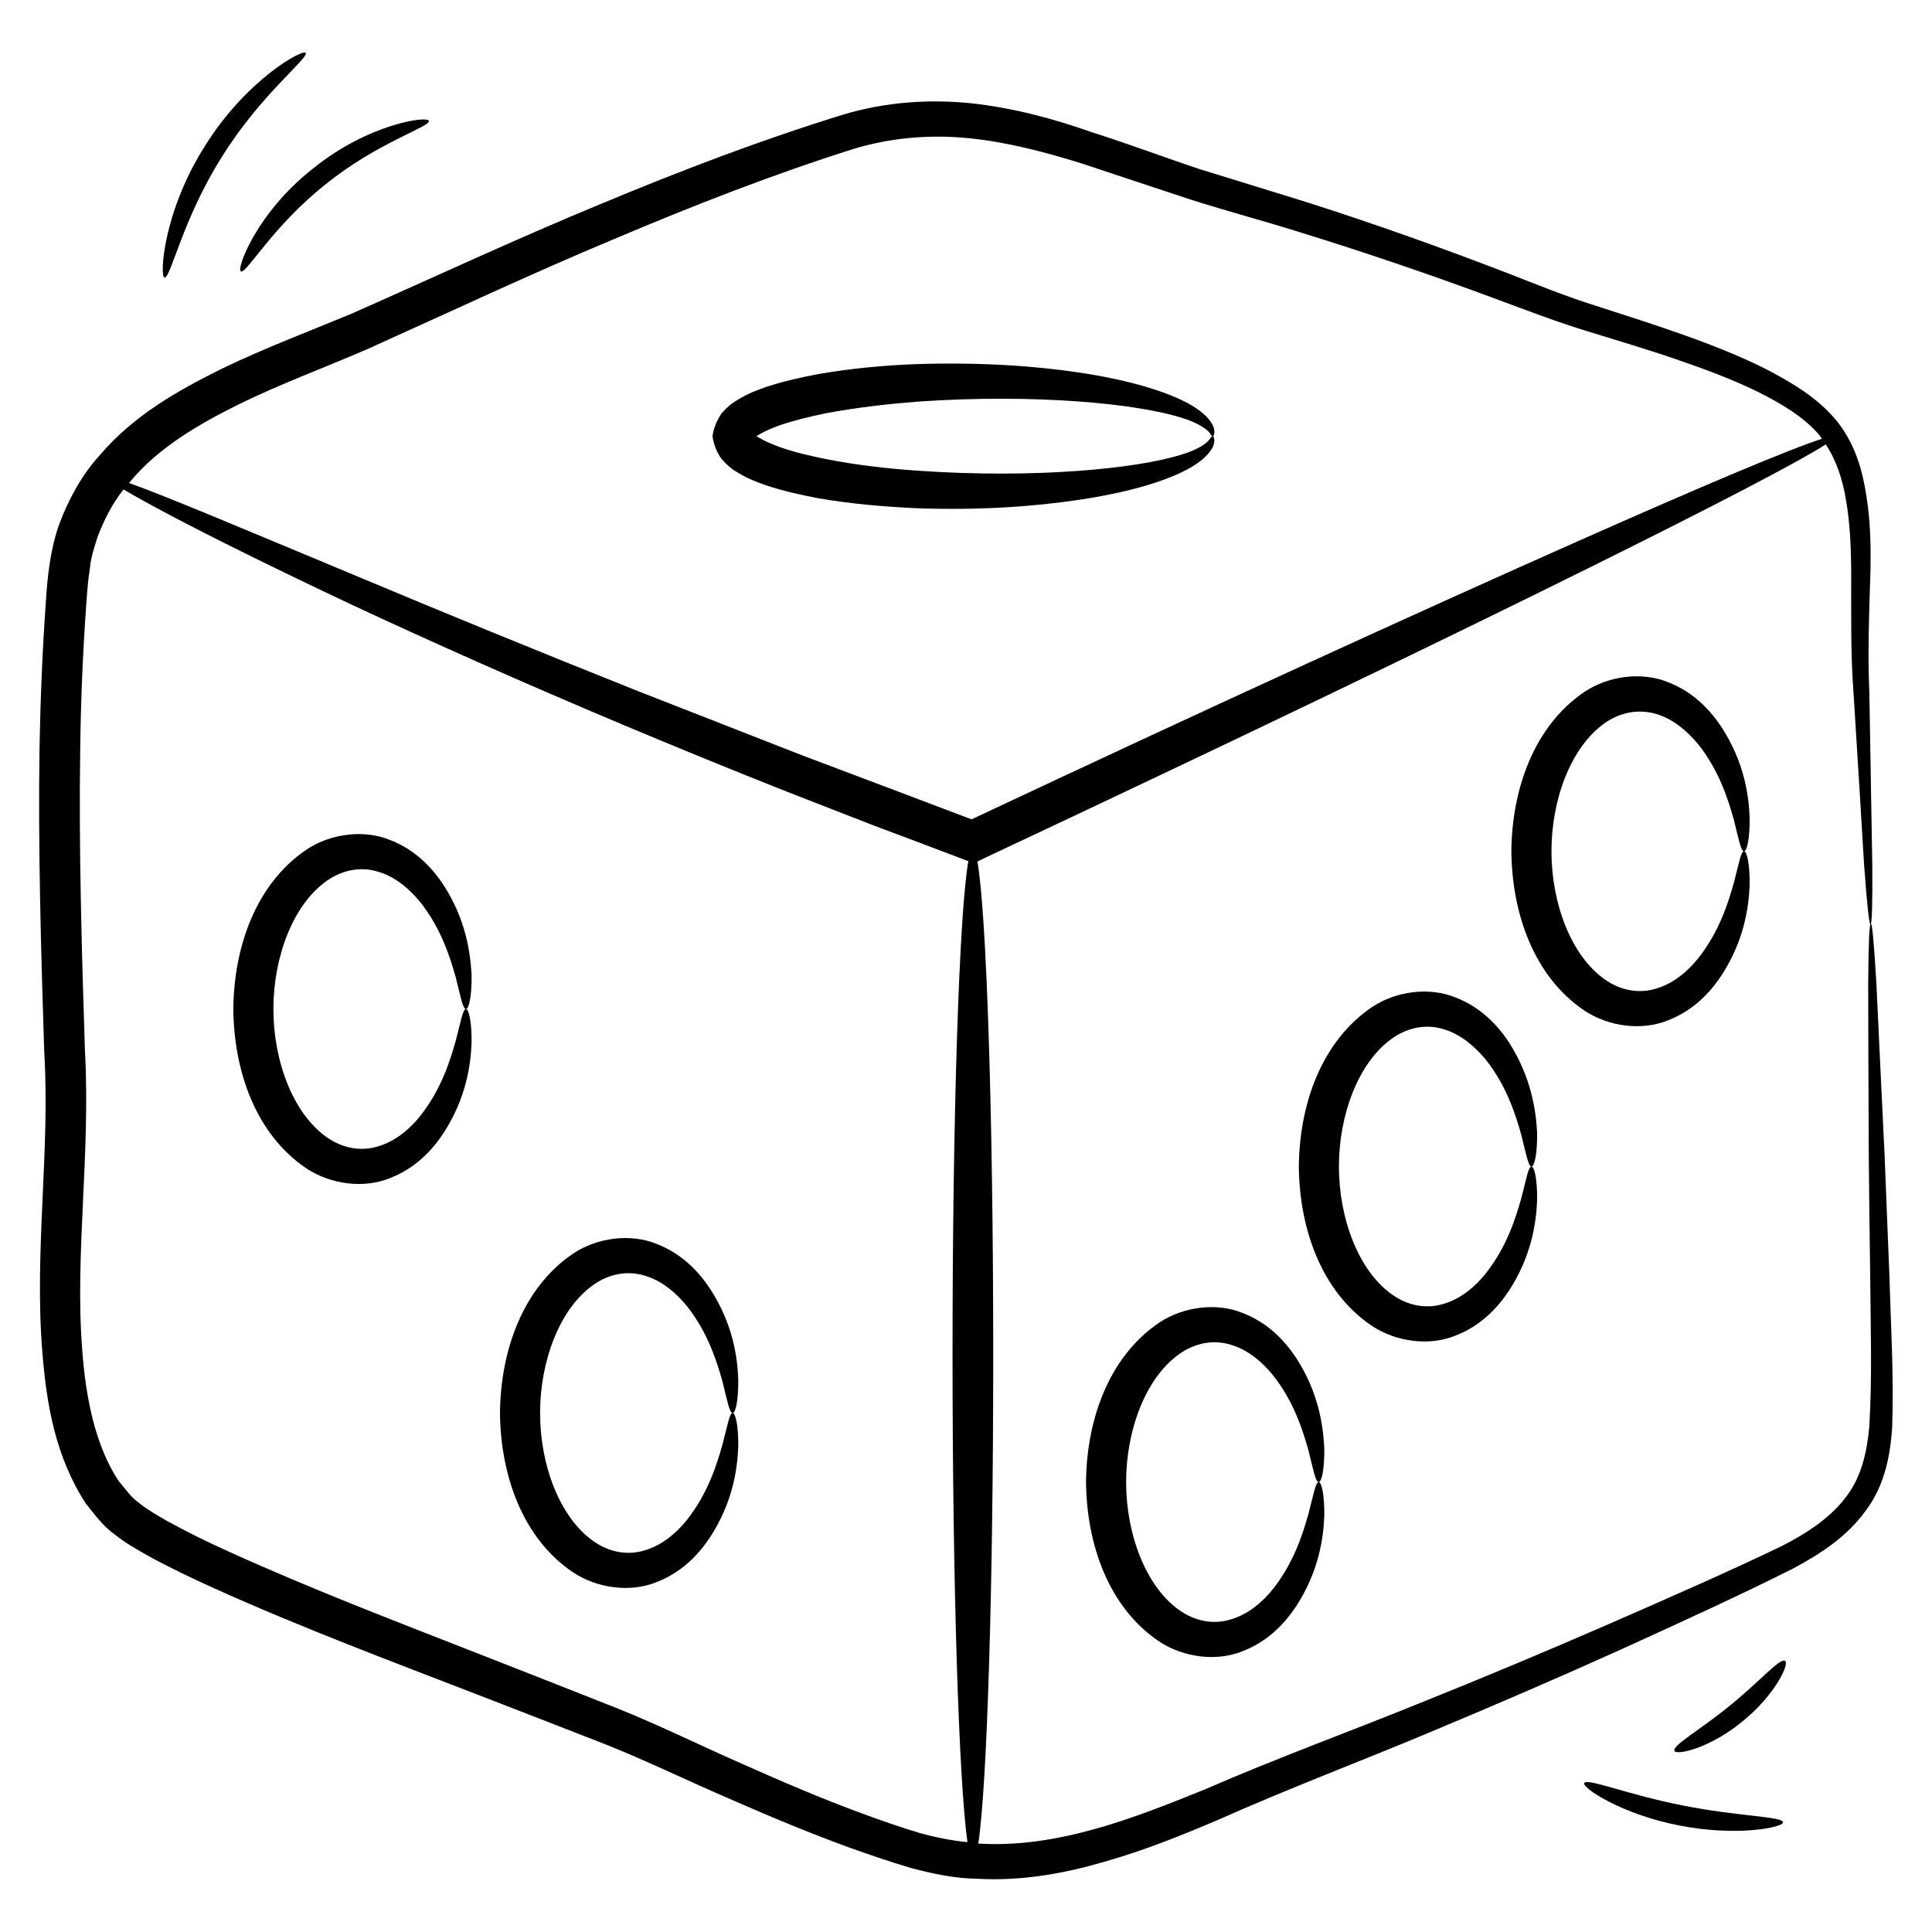 <!-- icon666.com - MILLIONS vector ICONS FREE --><svg id="Layer_1" enable-background="new 0 0 66 66" viewBox="0 0 66 66" xmlns="http://www.w3.org/2000/svg"><g><path d="m8.23 9.27c.18.1 1.1-1.56 2.89-2.97 1.76-1.43 3.59-1.97 3.53-2.17-.01-.18-2.05.08-3.96 1.63-1.94 1.52-2.63 3.46-2.46 3.51z"></path><path d="m7.58 5.36c1.32-2.13 2.98-3.38 2.86-3.55-.07-.16-2.03.91-3.44 3.18-1.44 2.26-1.55 4.49-1.38 4.49.21.04.62-2.01 1.96-4.12z"></path><path d="m59.09 58.27c-1.01.83-1.96 1.35-1.89 1.54.06.17 1.22-.09 2.32-1 1.12-.9 1.62-1.98 1.46-2.07-.17-.12-.87.71-1.89 1.53z"></path><path d="m54.12 60.91c-.09.16 1.28 1.07 3.24 1.45 1.96.39 3.57.07 3.55-.11-.02-.2-1.57-.2-3.41-.57-1.86-.36-3.29-.95-3.38-.77z"></path><path d="m64.55 43.7c-.06-1.55-.12-2.97-.17-4.24-.12-2.55-.22-4.52-.28-5.87-.08-1.34-.14-2.04-.19-2.04s-.08.71-.09 2.05c0 1.34.01 3.32.02 5.87.01 1.27.03 2.69.05 4.24.01 1.54.07 3.26-.03 5.01-.08.86-.26 1.73-.8 2.42-.52.7-1.32 1.23-2.2 1.68-1.81.87-3.82 1.75-5.9 2.66-2.09.91-4.28 1.83-6.58 2.75-2.29.93-4.74 1.82-7.2 2.89-2.44.99-5.05 2.02-7.74 1.86-.01 0-.01 0-.02 0 .3-1.98.51-8.69.51-16.69 0-8.24-.23-15.12-.54-16.86.1-.05.2-.09.29-.14 8.18-3.84 15.38-7.3 20.64-9.91 4.24-2.1 7.14-3.61 8.05-4.2.37.56.58 1.22.69 1.89.14.8.17 1.59.18 2.36 0 1.52-.02 2.99.08 4.25.16 2.54.28 4.52.36 5.86.1 1.34.17 2.04.22 2.04s.07-.71.06-2.05c-.02-1.34-.06-3.32-.1-5.87-.06-1.28-.01-2.65.04-4.23.01-.78 0-1.61-.14-2.48-.13-.86-.38-1.79-1.03-2.59-.64-.77-1.5-1.28-2.38-1.74-.89-.45-1.83-.82-2.81-1.17s-1.99-.67-3.01-1c-1.03-.32-2.03-.73-3.11-1.15-2.13-.82-4.39-1.63-6.77-2.39-1.19-.37-2.4-.74-3.63-1.12-1.21-.4-2.45-.87-3.74-1.28-1.28-.45-2.64-.82-4.08-.98-1.44-.15-2.96-.05-4.41.39-2.76.85-5.52 1.9-8.32 3.07-2.79 1.15-5.62 2.47-8.47 3.73-1.44.6-2.94 1.16-4.43 1.88-1.47.73-3 1.58-4.17 2.96-.6.66-1.05 1.48-1.37 2.33-.31.85-.41 1.82-.46 2.62-.12 1.68-.19 3.37-.22 5.07-.05 3.41.05 6.86.16 10.33.21 3.41-.35 6.83-.06 10.32.14 1.73.44 3.53 1.48 5.13.3.37.57.76.99 1.06.39.31.76.51 1.14.73.75.41 1.51.77 2.26 1.11 3.02 1.36 6.04 2.49 8.99 3.63 1.47.57 2.92 1.13 4.35 1.69 1.41.56 2.78 1.23 4.17 1.83 1.39.61 2.77 1.19 4.17 1.7.7.25 1.4.49 2.11.7.75.2 1.5.36 2.26.37 1.52.09 2.99-.18 4.36-.58 1.37-.39 2.66-.91 3.9-1.44 2.45-1.09 4.85-1.99 7.16-2.96 2.3-.96 4.5-1.91 6.58-2.85 2.09-.95 4.04-1.84 5.91-2.78.93-.5 1.83-1.09 2.46-1.97.66-.87.84-1.93.9-2.85.06-1.84-.05-3.49-.09-5.05zm-56.39-29.89c1.41-.69 2.9-1.24 4.36-1.87 2.91-1.31 5.67-2.61 8.45-3.77 2.76-1.17 5.49-2.23 8.18-3.08 1.28-.39 2.62-.5 3.93-.37 1.32.13 2.6.47 3.86.86 1.27.42 2.52.84 3.74 1.24 1.26.4 2.47.72 3.65 1.09 2.37.73 4.61 1.5 6.74 2.29 1.05.39 2.12.8 3.17 1.12 1.04.32 2.05.62 3.01.95s1.88.67 2.73 1.08c.83.41 1.63.88 2.16 1.5.04.04.06.09.1.14-1.07.34-4.06 1.6-8.34 3.5-5.32 2.36-12.74 5.75-20.71 9.5-1.98-.75-3.91-1.48-5.77-2.18-1.94-.76-3.81-1.49-5.6-2.19-3.56-1.42-6.75-2.73-9.42-3.85-3.91-1.63-6.72-2.82-7.99-3.27.01-.01.02-.03.03-.04.96-1.16 2.33-1.96 3.72-2.65zm21.26 48.13c-1.36-.5-2.71-1.08-4.08-1.69-1.37-.6-2.74-1.28-4.2-1.87-1.44-.57-2.89-1.14-4.37-1.72-2.93-1.15-5.94-2.29-8.9-3.63-.74-.33-1.47-.69-2.16-1.07-.33-.19-.7-.4-.95-.61-.27-.18-.48-.49-.71-.76-.8-1.22-1.12-2.84-1.24-4.46-.26-3.27.29-6.72.09-10.26-.11-3.47-.21-6.9-.16-10.26.02-1.68.09-3.35.21-5 .03-.42.06-.83.12-1.18.03-.38.15-.73.26-1.08.22-.58.5-1.14.89-1.63.37.22.91.52 1.61.89 1.44.76 3.54 1.8 6.17 3.04 2.63 1.23 5.79 2.64 9.33 4.13 1.77.74 3.64 1.51 5.59 2.28.98.38 1.97.77 2.98 1.16 1.04.39 2.11.79 3.18 1.2-.31 1.74-.54 8.62-.54 16.86 0 7.95.22 14.62.51 16.65-.54-.05-1.07-.16-1.59-.3-.68-.2-1.36-.44-2.04-.69z"></path><path d="m24.97 15.99c.1.08.17.11.26.17.33.2.63.31.94.42.61.2 1.2.33 1.78.44 1.16.2 2.27.29 3.33.34 2.12.08 4.03-.05 5.61-.29 1.59-.24 2.86-.6 3.68-1.04.41-.22.71-.48.84-.72.14-.25.04-.42.02-.41-.07 0-.08.12-.24.24-.15.12-.43.27-.83.39-.8.25-2.04.45-3.58.56s-3.4.13-5.43-.01c-1.02-.07-2.08-.19-3.15-.4-.53-.11-1.07-.23-1.57-.41-.24-.09-.49-.19-.67-.3l-.12-.07.12-.07c.18-.11.43-.21.67-.3.5-.17 1.04-.3 1.57-.41 1.07-.2 2.14-.32 3.15-.4 2.04-.14 3.89-.12 5.43-.01s2.78.31 3.58.56c.4.12.67.27.83.39.17.12.17.24.24.24.03.02.12-.16-.02-.41-.13-.24-.43-.5-.84-.72-.83-.44-2.1-.8-3.68-1.04-1.59-.24-3.49-.36-5.61-.29-1.06.04-2.18.14-3.33.34-.58.11-1.17.24-1.78.44-.31.11-.61.22-.94.42-.09.06-.15.09-.26.17-.11.09-.22.2-.32.31-.16.24-.27.5-.31.78.04.28.14.55.31.78.1.11.2.21.32.31z"></path><path d="m15.15 30.23c-.39-.59-.97-1.21-1.84-1.54-.86-.35-2-.23-2.85.34-1.72 1.17-2.47 3.32-2.49 5.44.02 2.11.76 4.27 2.49 5.44.86.57 1.99.69 2.85.34.87-.33 1.45-.95 1.84-1.54.78-1.2.93-2.34.96-3.08.01-.75-.1-1.16-.19-1.16-.11 0-.17.4-.35 1.08-.19.67-.49 1.66-1.22 2.58-.36.45-.85.86-1.43 1.03-.57.18-1.21.08-1.77-.32-1.14-.81-1.81-2.59-1.81-4.37s.67-3.56 1.81-4.37c.56-.4 1.2-.5 1.77-.32.58.17 1.06.58 1.43 1.03.73.92 1.03 1.91 1.22 2.58.17.68.24 1.08.35 1.08.09 0 .2-.4.19-1.16-.04-.74-.18-1.87-.96-3.08z"></path><path d="m24.26 44.03c-.39-.59-.97-1.21-1.84-1.54-.86-.35-2-.23-2.85.34-1.72 1.17-2.47 3.32-2.49 5.44.02 2.11.76 4.27 2.49 5.44.86.57 1.99.69 2.85.34.87-.33 1.45-.95 1.84-1.54.78-1.2.93-2.34.96-3.08.01-.75-.1-1.16-.19-1.16-.11 0-.17.4-.35 1.08-.19.67-.49 1.66-1.22 2.58-.36.45-.85.86-1.43 1.03-.57.18-1.21.08-1.77-.32-1.14-.81-1.81-2.59-1.81-4.37s.67-3.56 1.81-4.37c.56-.4 1.2-.5 1.77-.32.58.17 1.06.58 1.43 1.03.73.92 1.03 1.91 1.22 2.58.17.68.24 1.08.35 1.08.09 0 .2-.4.19-1.16-.03-.75-.18-1.88-.96-3.08z"></path><path d="m44.28 46.39c-.39-.59-.97-1.21-1.84-1.54-.86-.35-2-.23-2.85.34-1.72 1.17-2.47 3.32-2.49 5.44.02 2.11.76 4.27 2.49 5.44.86.57 1.99.69 2.85.34.87-.33 1.45-.95 1.84-1.54.78-1.2.93-2.34.96-3.08.01-.75-.1-1.16-.19-1.16-.11 0-.17.4-.35 1.08-.19.67-.49 1.66-1.22 2.58-.36.45-.85.86-1.43 1.03-.57.18-1.21.08-1.77-.32-1.14-.81-1.81-2.59-1.81-4.37s.67-3.56 1.81-4.37c.56-.4 1.2-.5 1.77-.32.58.17 1.06.58 1.43 1.03.73.92 1.03 1.91 1.22 2.58.17.68.24 1.08.35 1.08.09 0 .2-.4.19-1.16-.04-.74-.18-1.88-.96-3.08z"></path><path d="m51.55 35.61c-.39-.59-.97-1.21-1.84-1.54-.86-.35-2-.23-2.85.34-1.72 1.17-2.47 3.32-2.49 5.44.02 2.11.76 4.27 2.49 5.44.86.57 1.99.69 2.85.34.87-.33 1.45-.95 1.84-1.54.78-1.2.93-2.34.96-3.08.01-.75-.1-1.16-.19-1.16-.11 0-.17.4-.35 1.08-.19.67-.49 1.66-1.22 2.58-.36.45-.85.86-1.43 1.03-.57.18-1.21.08-1.77-.32-1.14-.81-1.81-2.59-1.81-4.37s.67-3.56 1.81-4.37c.56-.4 1.2-.5 1.77-.32.58.17 1.06.59 1.43 1.03.73.92 1.03 1.91 1.22 2.58.17.68.24 1.08.35 1.08.09 0 .2-.4.19-1.16-.04-.74-.19-1.87-.96-3.08z"></path><path d="m58.81 24.84c-.39-.59-.97-1.21-1.84-1.54-.86-.35-2-.23-2.85.34-1.72 1.17-2.47 3.32-2.49 5.44.02 2.11.76 4.27 2.49 5.44.86.57 1.99.69 2.85.34.87-.33 1.45-.95 1.84-1.54.78-1.2.93-2.34.96-3.08.01-.75-.1-1.16-.19-1.16-.11 0-.17.4-.35 1.08-.19.67-.49 1.66-1.22 2.58-.36.45-.85.86-1.43 1.03-.57.18-1.21.08-1.77-.32-1.14-.81-1.81-2.59-1.81-4.37s.67-3.56 1.81-4.37c.56-.4 1.2-.49 1.77-.32.58.17 1.06.59 1.43 1.03.73.92 1.03 1.91 1.22 2.58.17.68.24 1.08.35 1.08.09 0 .2-.4.19-1.16-.03-.75-.18-1.88-.96-3.08z"></path></g></svg>
